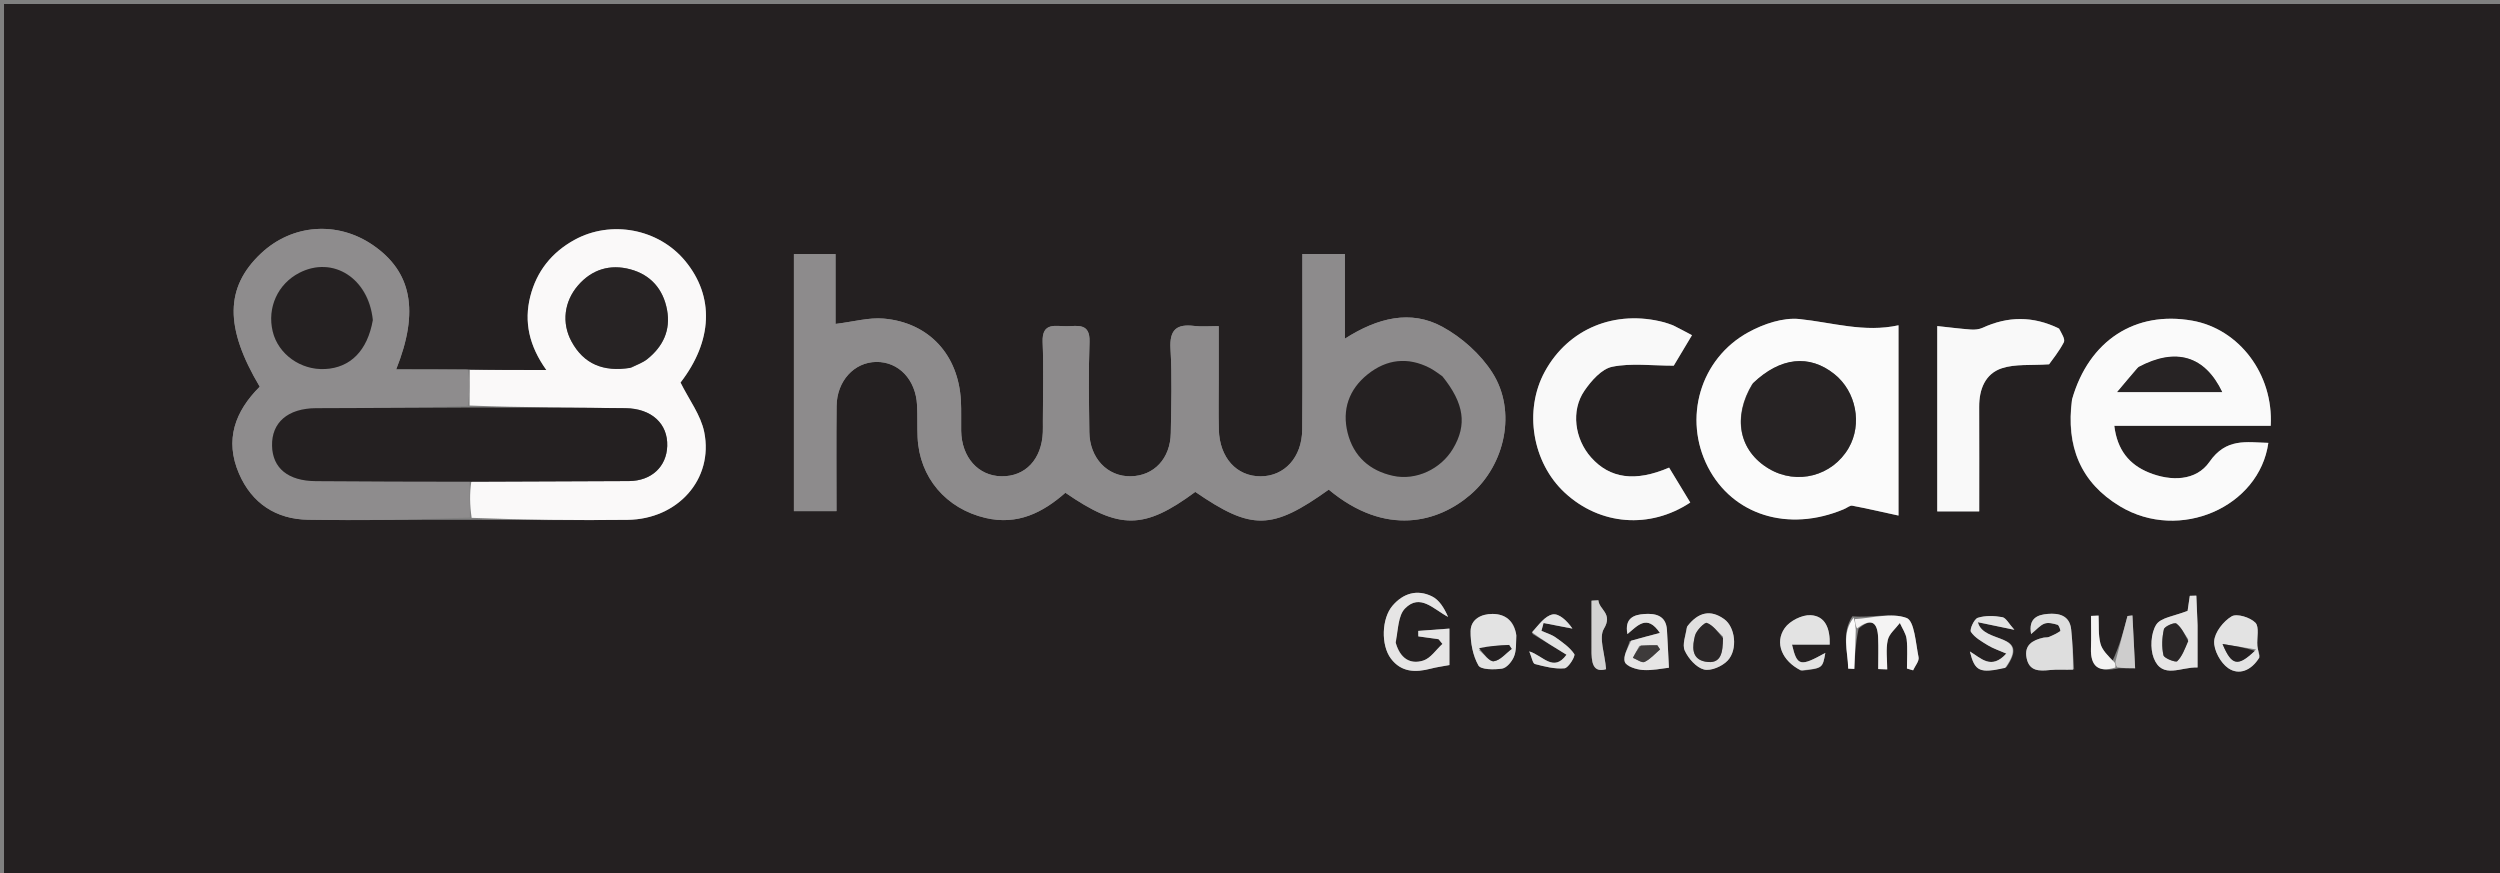 <svg version="1.1" id="Layer_1" xmlns="http://www.w3.org/2000/svg" xmlns:xlink="http://www.w3.org/1999/xlink" x="0px" y="0px"
	 width="100%" viewBox="0 0 624 218" enable-background="new 0 0 624 218" xml:space="preserve">
<rect x="0" y="0" width="624" height="218" fill="#808080" stroke="none"/>
<path fill="#242021" opacity="1" stroke="none" 
	d="
M441,219 
	C294,219 147.5,219 1,219 
	C1,146.333 1,73.667 1,1 
	C209,1 417,1 625,1 
	C625,73.667 625,146.333 625,219 
	C563.833,219 502.667,219 441,219 
M528.859,166.795 
	C530.046,166.795 531.232,166.795 532.923,166.795 
	C532.684,162.077 532.469,157.845 532.255,153.614 
	C531.844,153.663 531.433,153.712 531.022,153.761 
	C530.021,157.544 529.02,161.326 527.18,165.16 
	C526.172,163.666 524.698,162.293 524.27,160.648 
	C523.691,158.426 523.918,155.994 523.799,153.653 
	C523.173,153.681 522.547,153.708 521.922,153.735 
	C521.922,156.435 521.99,159.136 521.906,161.833 
	C521.771,166.164 523.645,167.979 528.859,166.795 
M463.904,156.927 
	C467.083,154.16 468.614,155.25 468.781,159.097 
	C468.894,161.725 468.802,164.363 468.802,166.996 
	C469.552,167.023 470.302,167.051 471.051,167.078 
	C471.051,164.626 470.669,162.09 471.186,159.752 
	C471.531,158.187 473.154,156.905 474.205,155.496 
	C474.795,156.837 475.736,158.138 475.897,159.529 
	C476.177,161.945 475.975,164.416 475.975,166.864 
	C476.485,167.014 476.996,167.164 477.506,167.314 
	C477.997,166.219 479.069,165.005 478.873,164.05 
	C478.162,160.576 477.846,154.973 475.874,154.244 
	C472.126,152.857 467.339,154.276 462.352,153.825 
	C459.556,158.143 461.23,162.529 461.316,166.89 
	C461.823,166.914 462.33,166.937 462.836,166.96 
	C462.979,163.821 463.121,160.682 463.904,156.927 
M116.294,92.207 
	C110.611,92.207 104.928,92.207 98.879,92.207 
	C104.726,77.595 102.708,67.792 93.092,61.19 
	C84.195,55.082 72.915,55.924 65.117,63.279 
	C56.155,71.733 56.055,81.766 64.834,96.52 
	C58.667,102.662 56.018,109.801 59.655,118.213 
	C62.868,125.647 68.912,129.595 76.879,129.727 
	C90.343,129.95 103.816,129.669 118.177,129.743 
	C130.991,129.758 143.807,129.901 156.619,129.753 
	C169.169,129.608 178.133,119.619 175.778,107.857 
	C174.925,103.603 171.978,99.767 169.859,95.482 
	C177.857,85.135 178.394,73.991 170.969,65.072 
	C164.315,57.078 152.499,54.864 143.386,59.876 
	C137.686,63.012 133.941,67.737 132.356,73.994 
	C130.751,80.329 132.068,86.328 136.373,92.354 
	C129.216,92.354 123.234,92.354 116.294,92.207 
M260.302,105.369 
	C260.299,106.202 260.322,107.035 260.29,107.867 
	C260.028,114.624 255.942,118.977 249.963,118.882 
	C244.149,118.789 240.021,114.141 239.908,107.531 
	C239.865,105.033 239.976,102.529 239.844,100.037 
	C239.235,88.579 231.907,80.524 220.574,79.52 
	C216.891,79.194 213.081,80.304 208.552,80.851 
	C208.552,74.994 208.552,69.12 208.552,63.411 
	C204.522,63.411 201.287,63.411 198.16,63.411 
	C198.16,85.056 198.16,106.28 198.16,127.571 
	C201.815,127.571 205.044,127.571 208.789,127.571 
	C208.789,118.595 208.715,109.969 208.813,101.344 
	C208.885,95.083 213.197,90.412 218.707,90.338 
	C224.307,90.264 228.572,94.729 228.897,101.122 
	C229.033,103.781 228.915,106.453 229.029,109.114 
	C229.464,119.195 236.143,126.976 246.012,129.285 
	C253.976,131.148 260.269,127.954 265.922,122.993 
	C279.412,132.292 285.552,132.225 298.346,122.779 
	C312.411,132.449 317.449,132.363 331.652,122.211 
	C345.908,134.086 359.036,130.369 367.049,123.449 
	C375.741,115.943 378.587,102.604 372.517,93.054 
	C369.554,88.392 364.846,84.188 359.969,81.543 
	C352.121,77.285 343.904,79.275 335.688,84.531 
	C335.688,76.699 335.688,69.96 335.688,63.406 
	C331.866,63.406 328.63,63.406 325.068,63.406 
	C325.068,65.626 325.068,67.44 325.068,69.254 
	C325.065,81.912 325.135,94.571 325.032,107.229 
	C324.976,114.146 320.614,118.885 314.648,118.894 
	C308.643,118.903 304.408,114.241 304.222,107.245 
	C304.111,103.084 304.196,98.918 304.195,94.754 
	C304.194,90.487 304.195,86.219 304.195,81.395 
	C301.71,81.395 299.892,81.578 298.124,81.359 
	C293.685,80.81 291.874,82.276 292.158,87.079 
	C292.57,94.05 292.343,101.065 292.231,108.059 
	C292.128,114.467 288.038,118.78 282.226,118.883 
	C276.404,118.987 271.972,114.332 271.897,107.826 
	C271.81,100.332 271.671,92.828 271.942,85.343 
	C272.113,80.617 269.042,81.372 266.315,81.424 
	C263.535,81.477 260.028,80.285 260.242,85.416 
	C260.505,91.735 260.303,98.072 260.302,105.369 
M517.113,100.044 
	C515.637,111.349 519.26,120.438 529.188,126.395 
	C544.062,135.32 563.938,126.535 566.177,110.543 
	C560.714,110.396 555.663,109.259 551.476,115.295 
	C548.164,120.071 541.883,120.195 536.37,117.956 
	C531.479,115.97 528.456,112.33 527.727,106.272 
	C541.08,106.272 553.946,106.272 566.77,106.272 
	C567.482,93.383 558.889,82.115 547.193,80.039 
	C532.996,77.518 521.393,84.948 517.113,100.044 
M460.516,126.974 
	C461.115,126.703 461.775,126.112 462.303,126.213 
	C466.041,126.927 469.751,127.784 473.867,128.682 
	C473.867,112.284 473.867,97.181 473.867,81.192 
	C465.357,83.073 457.355,80.491 449.171,79.638 
	C445.048,79.208 440.198,80.853 436.421,82.919 
	C424.288,89.555 420.067,104.487 426.311,116.601 
	C432.462,128.533 446.306,132.949 460.516,126.974 
M417.287,81.074 
	C416.655,80.865 416.033,80.623 415.391,80.453 
	C403.127,77.205 391.441,82.03 385.588,92.75 
	C380.294,102.444 382.448,115.468 390.591,122.998 
	C399.372,131.119 411.774,132.113 421.89,125.43 
	C420.12,122.51 418.35,119.59 416.608,116.716 
	C408.172,120.345 401.821,119.453 397.125,114.162 
	C393.045,109.564 392.059,102.51 395.465,97.539 
	C397.171,95.05 399.757,92.087 402.395,91.548 
	C407.144,90.579 412.232,91.275 417.766,91.275 
	C418.913,89.355 420.567,86.59 422.317,83.663 
	C420.626,82.764 419.318,82.068 417.287,81.074 
M513.592,81.861 
	C507.357,78.824 501.133,78.933 494.865,81.817 
	C494.007,82.212 492.923,82.326 491.966,82.256 
	C489.143,82.05 486.331,81.685 483.539,81.385 
	C483.539,97.378 483.539,112.563 483.539,127.652 
	C487.187,127.652 490.444,127.652 494.013,127.652 
	C494.013,118.761 494.036,110.146 494.003,101.532 
	C493.986,97.16 495.509,93.279 499.668,91.913 
	C503.026,90.81 506.889,91.242 511.446,90.93 
	C512.219,89.824 513.922,87.761 515.13,85.44 
	C515.523,84.687 514.62,83.259 513.592,81.861 
M348.245,160.01 
	C349.002,157.244 348.933,153.666 350.688,151.879 
	C354.468,148.032 357.819,152.089 361.439,153.979 
	C360.435,151.67 359.196,149.726 357.428,148.856 
	C353.723,147.032 350.228,148.073 347.568,151.189 
	C344.836,154.388 344.654,161.031 347.163,164.373 
	C349.75,167.819 353.294,167.897 357.095,166.9 
	C358.596,166.506 360.148,166.306 361.774,165.999 
	C361.774,163.495 361.774,160.412 361.774,156.897 
	C358.961,157.106 356.481,157.291 354,157.476 
	C354.004,157.93 354.008,158.384 354.013,158.838 
	C355.698,159.073 357.384,159.309 359.069,159.544 
	C359.392,159.936 359.714,160.328 360.036,160.72 
	C358.455,162.158 357.095,164.298 355.245,164.88 
	C351.964,165.914 349.42,164.341 348.245,160.01 
M517.708,167.08 
	C517.467,163.763 517.303,160.438 516.966,157.131 
	C516.603,153.566 513.853,153 511.109,153.236 
	C508.73,153.44 506.236,154.208 506.962,158.257 
	C508.353,157.128 509.212,156.042 510.318,155.649 
	C511.265,155.312 512.536,155.63 513.575,155.948 
	C513.95,156.062 514.363,157.448 514.256,157.521 
	C513.393,158.112 512.43,158.577 511.455,158.978 
	C511.011,159.161 510.46,159.065 509.977,159.177 
	C507.288,159.804 505.189,161.038 505.846,164.27 
	C506.52,167.587 509.026,167.516 511.693,167.236 
	C513.474,167.049 515.292,167.21 517.708,167.08 
M378.404,158.218 
	C377.865,154.883 375.686,153.253 372.528,153.239 
	C369.752,153.227 367.101,154.543 367.061,157.54 
	C367.023,160.428 367.623,163.629 369.012,166.09 
	C369.624,167.175 372.937,167.174 374.91,166.886 
	C376.048,166.721 377.346,165.164 377.871,163.934 
	C378.499,162.462 378.381,160.671 378.404,158.218 
M449.854,167.421 
	C454.92,166.793 454.92,166.793 455.601,162.964 
	C449.316,166.455 448.562,166.304 447.282,160.898 
	C450.47,160.898 453.561,160.898 456.693,160.898 
	C456.813,156.961 455.654,153.756 451.938,153.551 
	C449.794,153.432 446.735,154.973 445.482,156.75 
	C442.876,160.448 444.791,164.992 449.854,167.421 
M564.04,163.716 
	C563.832,162.874 563.509,162.041 563.438,161.187 
	C563.273,159.212 563.982,156.492 562.946,155.43 
	C561.654,154.105 558.33,153.069 557.025,153.84 
	C554.969,155.054 552.796,157.814 552.659,160.042 
	C552.521,162.277 554.262,165.471 556.18,166.782 
	C558.798,168.573 561.894,167.471 564.04,163.716 
M548.51,155.683 
	C548.408,153.346 548.306,151.009 548.204,148.672 
	C547.66,148.689 547.116,148.706 546.573,148.723 
	C546.326,150.415 546.079,152.107 546.027,152.467 
	C542.838,153.762 539.332,154.107 538.186,155.934 
	C536.847,158.066 536.634,161.861 537.588,164.281 
	C539.707,169.656 544.499,166.367 548.51,166.608 
	C548.51,163.21 548.51,159.911 548.51,155.683 
M406.744,160.059 
	C406.271,161.81 405.065,163.82 405.563,165.227 
	C405.95,166.32 408.431,167.117 410.038,167.229 
	C412.424,167.396 414.86,166.84 416.561,166.665 
	C416.401,163.54 416.265,160.375 416.069,157.213 
	C415.84,153.52 413.051,153.062 410.349,153.264 
	C407.969,153.443 405.427,154.188 406.202,158.268 
	C408.772,156.145 411.101,153.22 414.316,157.984 
	C411.744,158.659 409.636,159.212 406.744,160.059 
M382.448,158.185 
	C385.24,159.894 388.033,161.603 391.002,163.42 
	C387.747,167.927 385.082,163.596 381.704,162.586 
	C382.36,164.133 382.564,165.594 383.113,165.737 
	C385.527,166.369 388.077,167.027 390.501,166.812 
	C391.479,166.725 393.275,163.749 392.948,163.262 
	C391.823,161.584 389.999,160.32 388.293,159.107 
	C387.249,158.364 385.932,158.003 384.738,157.47 
	C384.915,156.814 385.092,156.158 385.269,155.502 
	C387.672,155.967 390.075,156.431 392.478,156.896 
	C391.144,154.948 389.109,153.043 387.525,153.364 
	C385.579,153.758 384.009,156.01 382.448,158.185 
M500.81,166.513 
	C506.933,157.698 495.067,160.875 493.676,155.304 
	C496.927,155.979 499.36,156.484 502.789,157.195 
	C501.409,155.685 500.711,154.215 499.777,154.045 
	C497.786,153.684 495.547,153.605 493.661,154.203 
	C492.744,154.494 491.554,157.131 491.951,157.723 
	C492.921,159.166 494.677,160.147 496.245,161.103 
	C497.505,161.872 498.952,162.332 500.78,163.132 
	C496.995,167.292 494.469,164.26 491.681,162.609 
	C492.934,167.612 494.095,168.133 500.81,166.513 
M420.967,156.686 
	C420.757,158.618 419.826,160.879 420.519,162.398 
	C421.416,164.364 423.386,166.608 425.314,167.107 
	C427.028,167.551 429.885,166.31 431.229,164.87 
	C433.804,162.112 433.118,156.532 430.374,154.548 
	C426.977,152.091 423.888,152.742 420.967,156.686 
M397.249,162.151 
	C397.179,165.327 397.556,168 400.874,167.027 
	C400.56,163.1 399.005,159.137 400.343,156.919 
	C402.634,153.122 399.125,152.179 398.953,149.829 
	C398.385,149.862 397.816,149.895 397.248,149.928 
	C397.248,153.728 397.248,157.529 397.249,162.151 
z"/>
<path fill="#8D8B8C" opacity="1" stroke="none" 
	d="
M260.302,104.885 
	C260.303,98.072 260.505,91.735 260.242,85.416 
	C260.028,80.285 263.535,81.477 266.315,81.424 
	C269.042,81.372 272.113,80.617 271.942,85.343 
	C271.671,92.828 271.81,100.332 271.897,107.826 
	C271.972,114.332 276.404,118.987 282.226,118.883 
	C288.038,118.78 292.128,114.467 292.231,108.059 
	C292.343,101.065 292.57,94.05 292.158,87.079 
	C291.874,82.276 293.685,80.81 298.124,81.359 
	C299.892,81.578 301.71,81.395 304.195,81.395 
	C304.195,86.219 304.194,90.487 304.195,94.754 
	C304.196,98.918 304.111,103.084 304.222,107.245 
	C304.408,114.241 308.643,118.903 314.648,118.894 
	C320.614,118.885 324.976,114.146 325.032,107.229 
	C325.135,94.571 325.065,81.912 325.068,69.254 
	C325.068,67.44 325.068,65.626 325.068,63.406 
	C328.63,63.406 331.866,63.406 335.688,63.406 
	C335.688,69.96 335.688,76.699 335.688,84.531 
	C343.904,79.275 352.121,77.285 359.969,81.543 
	C364.846,84.188 369.554,88.392 372.517,93.054 
	C378.587,102.604 375.741,115.943 367.049,123.449 
	C359.036,130.369 345.908,134.086 331.652,122.211 
	C317.449,132.363 312.411,132.449 298.346,122.779 
	C285.552,132.225 279.412,132.292 265.922,122.993 
	C260.269,127.954 253.976,131.148 246.012,129.285 
	C236.143,126.976 229.464,119.195 229.029,109.114 
	C228.915,106.453 229.033,103.781 228.897,101.122 
	C228.572,94.729 224.307,90.264 218.707,90.338 
	C213.197,90.412 208.885,95.083 208.813,101.344 
	C208.715,109.969 208.789,118.595 208.789,127.571 
	C205.044,127.571 201.815,127.571 198.16,127.571 
	C198.16,106.28 198.16,85.056 198.16,63.411 
	C201.287,63.411 204.522,63.411 208.552,63.411 
	C208.552,69.12 208.552,74.994 208.552,80.851 
	C213.081,80.304 216.891,79.194 220.574,79.52 
	C231.907,80.524 239.235,88.579 239.844,100.037 
	C239.976,102.529 239.865,105.033 239.908,107.531 
	C240.021,114.141 244.149,118.789 249.963,118.882 
	C255.942,118.977 260.028,114.624 260.29,107.867 
	C260.322,107.035 260.299,106.202 260.302,104.885 
M359.746,93.68 
	C358.769,93.053 357.836,92.34 356.807,91.815 
	C351.346,89.027 346.096,89.676 341.412,93.403 
	C336.711,97.143 334.907,102.265 336.388,108.096 
	C337.864,113.908 341.871,117.499 347.739,118.771 
	C353.422,120.003 359.62,117.102 362.66,111.998 
	C366.203,106.052 365.496,100.724 359.746,93.68 
z"/>
<path fill="#FAF9F9" opacity="1" stroke="none" 
	d="
M117.252,92.354 
	C123.234,92.354 129.216,92.354 136.373,92.354 
	C132.068,86.328 130.751,80.329 132.356,73.994 
	C133.941,67.737 137.686,63.012 143.386,59.876 
	C152.499,54.864 164.315,57.078 170.969,65.072 
	C178.394,73.991 177.857,85.135 169.859,95.482 
	C171.978,99.767 174.925,103.603 175.778,107.857 
	C178.133,119.619 169.169,129.608 156.619,129.753 
	C143.807,129.901 130.991,129.758 117.722,129.252 
	C117.24,125.944 117.212,123.127 117.635,120.233 
	C131.059,120.137 144.032,120.175 157.004,120.073 
	C162.618,120.03 166.364,116.46 166.542,111.345 
	C166.735,105.776 162.643,101.956 156.1,101.883 
	C143.133,101.737 130.164,101.716 117.213,101.221 
	C117.237,97.984 117.245,95.169 117.252,92.354 
M157.664,91.739 
	C158.98,91.041 160.445,90.528 161.586,89.611 
	C165.487,86.476 167.435,82.421 166.497,77.352 
	C165.532,72.138 162.377,68.573 157.325,67.221 
	C152.305,65.877 147.755,67.21 144.26,71.263 
	C140.812,75.262 140.148,80.599 142.636,85.205 
	C145.705,90.884 150.61,92.886 157.664,91.739 
z"/>
<path fill="#8E8C8D" opacity="1" stroke="none" 
	d="
M117.184,120.31 
	C117.212,123.127 117.24,125.944 117.277,129.18 
	C103.816,129.669 90.343,129.95 76.879,129.727 
	C68.912,129.595 62.868,125.647 59.655,118.213 
	C56.018,109.801 58.667,102.662 64.834,96.52 
	C56.055,81.766 56.155,71.733 65.117,63.279 
	C72.915,55.924 84.195,55.082 93.092,61.19 
	C102.708,67.792 104.726,77.595 98.879,92.207 
	C104.928,92.207 110.611,92.207 116.773,92.281 
	C117.245,95.169 117.237,97.984 116.738,101.299 
	C103.788,101.823 91.329,101.809 78.871,101.885 
	C71.829,101.928 67.783,105.462 67.908,111.265 
	C68.028,116.871 71.939,120.047 78.825,120.092 
	C91.611,120.174 104.398,120.238 117.184,120.31 
M93.06,79.493 
	C91.985,69.372 83.061,63.822 74.731,68.095 
	C69.331,70.865 66.632,76.814 68.078,82.76 
	C69.45,88.405 75.038,92.412 81.114,92.109 
	C87.428,91.794 91.712,87.561 93.06,79.493 
z"/>
<path fill="#FAFAFA" opacity="1" stroke="none" 
	d="
M517.197,99.619 
	C521.393,84.948 532.996,77.518 547.193,80.039 
	C558.889,82.115 567.482,93.383 566.77,106.272 
	C553.946,106.272 541.08,106.272 527.727,106.272 
	C528.456,112.33 531.479,115.97 536.37,117.956 
	C541.883,120.195 548.164,120.071 551.476,115.295 
	C555.663,109.259 560.714,110.396 566.177,110.543 
	C563.938,126.535 544.062,135.32 529.188,126.395 
	C519.26,120.438 515.637,111.349 517.197,99.619 
M533.502,91.852 
	C531.973,93.674 530.444,95.495 528.455,97.865 
	C537.85,97.865 546.19,97.865 554.655,97.865 
	C550.34,88.833 543.122,86.627 533.502,91.852 
z"/>
<path fill="#FBFBFB" opacity="1" stroke="none" 
	d="
M460.153,127.127 
	C446.306,132.949 432.462,128.533 426.311,116.601 
	C420.067,104.487 424.288,89.555 436.421,82.919 
	C440.198,80.853 445.048,79.208 449.171,79.638 
	C457.355,80.491 465.357,83.073 473.867,81.192 
	C473.867,97.181 473.867,112.284 473.867,128.682 
	C469.751,127.784 466.041,126.927 462.303,126.213 
	C461.775,126.112 461.115,126.703 460.153,127.127 
M437.301,95.928 
	C432.335,104.136 434.033,112.564 441.548,117.009 
	C448.527,121.138 457.372,118.826 461.426,111.813 
	C464.873,105.851 463.305,97.723 457.87,93.381 
	C451.622,88.39 444.371,89.104 437.301,95.928 
z"/>
<path fill="#F9F9F9" opacity="1" stroke="none" 
	d="
M417.649,81.224 
	C419.318,82.068 420.626,82.764 422.317,83.663 
	C420.567,86.59 418.913,89.355 417.766,91.275 
	C412.232,91.275 407.144,90.579 402.395,91.548 
	C399.757,92.087 397.171,95.05 395.465,97.539 
	C392.059,102.51 393.045,109.564 397.125,114.162 
	C401.821,119.453 408.172,120.345 416.608,116.716 
	C418.35,119.59 420.12,122.51 421.89,125.43 
	C411.774,132.113 399.372,131.119 390.591,122.998 
	C382.448,115.468 380.294,102.444 385.588,92.75 
	C391.441,82.03 403.127,77.205 415.391,80.453 
	C416.033,80.623 416.655,80.865 417.649,81.224 
z"/>
<path fill="#F9F9F9" opacity="1" stroke="none" 
	d="
M513.951,82.001 
	C514.62,83.259 515.523,84.687 515.13,85.44 
	C513.922,87.761 512.219,89.824 511.446,90.93 
	C506.889,91.242 503.026,90.81 499.668,91.913 
	C495.509,93.279 493.986,97.16 494.003,101.532 
	C494.036,110.146 494.013,118.761 494.013,127.652 
	C490.444,127.652 487.187,127.652 483.539,127.652 
	C483.539,112.563 483.539,97.378 483.539,81.385 
	C486.331,81.685 489.143,82.05 491.966,82.256 
	C492.923,82.326 494.007,82.212 494.865,81.817 
	C501.133,78.933 507.357,78.824 513.951,82.001 
z"/>
<path fill="#E6E5E5" opacity="1" stroke="none" 
	d="
M348.362,160.4 
	C349.42,164.341 351.964,165.914 355.245,164.88 
	C357.095,164.298 358.455,162.158 360.036,160.72 
	C359.714,160.328 359.392,159.936 359.069,159.544 
	C357.384,159.309 355.698,159.073 354.013,158.838 
	C354.008,158.384 354.004,157.93 354,157.476 
	C356.481,157.291 358.961,157.106 361.774,156.897 
	C361.774,160.412 361.774,163.495 361.774,165.999 
	C360.148,166.306 358.596,166.506 357.095,166.9 
	C353.294,167.897 349.75,167.819 347.163,164.373 
	C344.654,161.031 344.836,154.388 347.568,151.189 
	C350.228,148.073 353.723,147.032 357.428,148.856 
	C359.196,149.726 360.435,151.67 361.439,153.979 
	C357.819,152.089 354.468,148.032 350.688,151.879 
	C348.933,153.666 349.002,157.244 348.362,160.4 
z"/>
<path fill="#DEDEDE" opacity="1" stroke="none" 
	d="
M517.401,167.147 
	C515.292,167.21 513.474,167.049 511.693,167.236 
	C509.026,167.516 506.52,167.587 505.846,164.27 
	C505.189,161.038 507.288,159.804 509.977,159.177 
	C510.46,159.065 511.011,159.161 511.455,158.978 
	C512.43,158.577 513.393,158.112 514.256,157.521 
	C514.363,157.448 513.95,156.062 513.575,155.948 
	C512.536,155.63 511.265,155.312 510.318,155.649 
	C509.212,156.042 508.353,157.128 506.962,158.257 
	C506.236,154.208 508.73,153.44 511.109,153.236 
	C513.853,153 516.603,153.566 516.966,157.131 
	C517.303,160.438 517.467,163.763 517.401,167.147 
z"/>
<path fill="#E3E3E3" opacity="1" stroke="none" 
	d="
M378.495,158.618 
	C378.381,160.671 378.499,162.462 377.871,163.934 
	C377.346,165.164 376.048,166.721 374.91,166.886 
	C372.937,167.174 369.624,167.175 369.012,166.09 
	C367.623,163.629 367.023,160.428 367.061,157.54 
	C367.101,154.543 369.752,153.227 372.528,153.239 
	C375.686,153.253 377.865,154.883 378.495,158.618 
M369.114,162.209 
	C370.375,163.229 371.767,165.196 372.865,165.044 
	C374.462,164.822 375.845,163.071 377.319,161.972 
	C377.1,161.641 376.881,161.31 376.661,160.979 
	C374.195,161.104 371.729,161.229 369.114,162.209 
z"/>
<path fill="#E3E3E3" opacity="1" stroke="none" 
	d="
M449.493,167.344 
	C444.791,164.992 442.876,160.448 445.482,156.75 
	C446.735,154.973 449.794,153.432 451.938,153.551 
	C455.654,153.756 456.813,156.961 456.693,160.898 
	C453.561,160.898 450.47,160.898 447.282,160.898 
	C448.562,166.304 449.316,166.455 455.601,162.964 
	C454.92,166.793 454.92,166.793 449.493,167.344 
z"/>
<path fill="#E3E3E3" opacity="1" stroke="none" 
	d="
M563.938,164.136 
	C561.894,167.471 558.798,168.573 556.18,166.782 
	C554.262,165.471 552.521,162.277 552.659,160.042 
	C552.796,157.814 554.969,155.054 557.025,153.84 
	C558.33,153.069 561.654,154.105 562.946,155.43 
	C563.982,156.492 563.273,159.212 563.438,161.187 
	C563.509,162.041 563.832,162.874 563.938,164.136 
M563.107,162.095 
	C560.5,161.675 557.894,161.256 554.751,160.75 
	C557.045,166.224 558.583,166.443 563.107,162.095 
z"/>
<path fill="#E6E5E5" opacity="1" stroke="none" 
	d="
M548.51,156.147 
	C548.51,159.911 548.51,163.21 548.51,166.608 
	C544.499,166.367 539.707,169.656 537.588,164.281 
	C536.634,161.861 536.847,158.066 538.186,155.934 
	C539.332,154.107 542.838,153.762 546.027,152.467 
	C546.079,152.107 546.326,150.415 546.573,148.723 
	C547.116,148.706 547.66,148.689 548.204,148.672 
	C548.306,151.009 548.408,153.346 548.51,156.147 
M546.183,159.573 
	C545.229,158.215 544.478,156.587 543.217,155.639 
	C542.746,155.285 540.281,156.336 540.114,157.064 
	C539.637,159.15 539.537,161.473 540,163.544 
	C540.173,164.315 543.061,165.4 543.427,165.04 
	C544.66,163.824 545.316,162.024 546.183,159.573 
z"/>
<path fill="#E6E5E5" opacity="1" stroke="none" 
	d="
M407.136,159.912 
	C409.636,159.212 411.744,158.659 414.316,157.984 
	C411.101,153.22 408.772,156.145 406.202,158.268 
	C405.427,154.188 407.969,153.443 410.349,153.264 
	C413.051,153.062 415.84,153.52 416.069,157.213 
	C416.265,160.375 416.401,163.54 416.561,166.665 
	C414.86,166.84 412.424,167.396 410.038,167.229 
	C408.431,167.117 405.95,166.32 405.563,165.227 
	C405.065,163.82 406.271,161.81 407.136,159.912 
M409.168,161.21 
	C408.635,162.206 408.103,163.202 407.57,164.197 
	C408.56,164.578 409.829,165.538 410.481,165.222 
	C411.935,164.519 413.079,163.178 414.35,162.097 
	C414.119,161.748 413.888,161.4 413.658,161.051 
	C412.425,161.051 411.193,161.051 409.168,161.21 
z"/>
<path fill="#E3E3E3" opacity="1" stroke="none" 
	d="
M382.362,157.822 
	C384.009,156.01 385.579,153.758 387.525,153.364 
	C389.109,153.043 391.144,154.948 392.478,156.896 
	C390.075,156.431 387.672,155.967 385.269,155.502 
	C385.092,156.158 384.915,156.814 384.738,157.47 
	C385.932,158.003 387.249,158.364 388.293,159.107 
	C389.999,160.32 391.823,161.584 392.948,163.262 
	C393.275,163.749 391.479,166.725 390.501,166.812 
	C388.077,167.027 385.527,166.369 383.113,165.737 
	C382.564,165.594 382.36,164.133 381.704,162.586 
	C385.082,163.596 387.747,167.927 391.002,163.42 
	C388.033,161.603 385.24,159.894 382.362,157.822 
z"/>
<path fill="#F4F3F3" opacity="1" stroke="none" 
	d="
M462.984,154.529 
	C467.339,154.276 472.126,152.857 475.874,154.244 
	C477.846,154.973 478.162,160.576 478.873,164.05 
	C479.069,165.005 477.997,166.219 477.506,167.314 
	C476.996,167.164 476.485,167.014 475.975,166.864 
	C475.975,164.416 476.177,161.945 475.897,159.529 
	C475.736,158.138 474.795,156.837 474.205,155.496 
	C473.154,156.905 471.531,158.187 471.186,159.752 
	C470.669,162.09 471.051,164.626 471.051,167.078 
	C470.302,167.051 469.552,167.023 468.802,166.996 
	C468.802,164.363 468.894,161.725 468.781,159.097 
	C468.614,155.25 467.083,154.16 463.518,156.862 
	C463.082,156.041 463.033,155.285 462.984,154.529 
z"/>
<path fill="#E3E3E3" opacity="1" stroke="none" 
	d="
M500.504,166.706 
	C494.095,168.133 492.934,167.612 491.681,162.609 
	C494.469,164.26 496.995,167.292 500.78,163.132 
	C498.952,162.332 497.505,161.872 496.245,161.103 
	C494.677,160.147 492.921,159.166 491.951,157.723 
	C491.554,157.131 492.744,154.494 493.661,154.203 
	C495.547,153.605 497.786,153.684 499.777,154.045 
	C500.711,154.215 501.409,155.685 502.789,157.195 
	C499.36,156.484 496.927,155.979 493.676,155.304 
	C495.067,160.875 506.933,157.698 500.504,166.706 
z"/>
<path fill="#E1E0E0" opacity="1" stroke="none" 
	d="
M421.132,156.333 
	C423.888,152.742 426.977,152.091 430.374,154.548 
	C433.118,156.532 433.804,162.112 431.229,164.87 
	C429.885,166.31 427.028,167.551 425.314,167.107 
	C423.386,166.608 421.416,164.364 420.519,162.398 
	C419.826,160.879 420.757,158.618 421.132,156.333 
M430.041,158.882 
	C428.732,157.677 427.576,156.085 426.033,155.479 
	C425.498,155.269 423.403,157.355 423.073,158.659 
	C422.434,161.189 422.033,164.461 425.619,165.138 
	C429.737,165.915 430.008,162.701 430.041,158.882 
z"/>
<path fill="#D3D2D2" opacity="1" stroke="none" 
	d="
M397.249,161.74 
	C397.248,157.529 397.248,153.728 397.248,149.928 
	C397.816,149.895 398.385,149.862 398.953,149.829 
	C399.125,152.179 402.634,153.122 400.343,156.919 
	C399.005,159.137 400.56,163.1 400.874,167.027 
	C397.556,168 397.179,165.327 397.249,161.74 
z"/>
<path fill="#CECDCD" opacity="1" stroke="none" 
	d="
M528.019,165.108 
	C529.02,161.326 530.021,157.544 531.022,153.761 
	C531.433,153.712 531.844,153.663 532.255,153.614 
	C532.469,157.845 532.684,162.077 532.923,166.795 
	C531.232,166.795 530.046,166.795 528.443,166.553 
	C528.024,165.911 528.021,165.51 528.019,165.108 
z"/>
<path fill="#F4F3F3" opacity="1" stroke="none" 
	d="
M527.6,165.134 
	C528.021,165.51 528.024,165.911 528.002,166.612 
	C523.645,167.979 521.771,166.164 521.906,161.833 
	C521.99,159.136 521.922,156.435 521.922,153.735 
	C522.547,153.708 523.173,153.681 523.799,153.653 
	C523.918,155.994 523.691,158.426 524.27,160.648 
	C524.698,162.293 526.172,163.666 527.6,165.134 
z"/>
<path fill="#FBFBFB" opacity="1" stroke="none" 
	d="
M462.668,154.177 
	C463.033,155.285 463.082,156.041 463.197,157.17 
	C463.121,160.682 462.979,163.821 462.836,166.96 
	C462.33,166.937 461.823,166.914 461.316,166.89 
	C461.23,162.529 459.556,158.143 462.668,154.177 
z"/>
<path fill="#252122" opacity="1" stroke="none" 
	d="
M360.022,93.929 
	C365.496,100.724 366.203,106.052 362.66,111.998 
	C359.62,117.102 353.422,120.003 347.739,118.771 
	C341.871,117.499 337.864,113.908 336.388,108.096 
	C334.907,102.265 336.711,97.143 341.412,93.403 
	C346.096,89.676 351.346,89.027 356.807,91.815 
	C357.836,92.34 358.769,93.053 360.022,93.929 
z"/>
<path fill="#242021" opacity="1" stroke="none" 
	d="
M117.635,120.233 
	C104.398,120.238 91.611,120.174 78.825,120.092 
	C71.939,120.047 68.028,116.871 67.908,111.265 
	C67.783,105.462 71.829,101.928 78.871,101.885 
	C91.329,101.809 103.788,101.823 116.721,101.721 
	C130.164,101.716 143.133,101.737 156.1,101.883 
	C162.643,101.956 166.735,105.776 166.542,111.345 
	C166.364,116.46 162.618,120.03 157.004,120.073 
	C144.032,120.175 131.059,120.137 117.635,120.233 
z"/>
<path fill="#272324" opacity="1" stroke="none" 
	d="
M157.265,91.828 
	C150.61,92.886 145.705,90.884 142.636,85.205 
	C140.148,80.599 140.812,75.262 144.26,71.263 
	C147.755,67.21 152.305,65.877 157.325,67.221 
	C162.377,68.573 165.532,72.138 166.497,77.352 
	C167.435,82.421 165.487,86.476 161.586,89.611 
	C160.445,90.528 158.98,91.041 157.265,91.828 
z"/>
<path fill="#252122" opacity="1" stroke="none" 
	d="
M93.055,79.905 
	C91.712,87.561 87.428,91.794 81.114,92.109 
	C75.038,92.412 69.45,88.405 68.078,82.76 
	C66.632,76.814 69.331,70.865 74.731,68.095 
	C83.061,63.822 91.985,69.372 93.055,79.905 
z"/>
<path fill="#272324" opacity="1" stroke="none" 
	d="
M533.789,91.6 
	C543.122,86.627 550.34,88.833 554.655,97.865 
	C546.19,97.865 537.85,97.865 528.455,97.865 
	C530.444,95.495 531.973,93.674 533.789,91.6 
z"/>
<path fill="#272324" opacity="1" stroke="none" 
	d="
M437.544,95.643 
	C444.371,89.104 451.622,88.39 457.87,93.381 
	C463.305,97.723 464.873,105.851 461.426,111.813 
	C457.372,118.826 448.527,121.138 441.548,117.009 
	C434.033,112.564 432.335,104.136 437.544,95.643 
z"/>
<path fill="#242021" opacity="1" stroke="none" 
	d="
M369.188,161.781 
	C371.729,161.229 374.195,161.104 376.661,160.979 
	C376.881,161.31 377.1,161.641 377.319,161.972 
	C375.845,163.071 374.462,164.822 372.865,165.044 
	C371.767,165.196 370.375,163.229 369.188,161.781 
z"/>
<path fill="#242021" opacity="1" stroke="none" 
	d="
M562.771,162.462 
	C558.583,166.443 557.045,166.224 554.751,160.75 
	C557.894,161.256 560.5,161.675 562.771,162.462 
z"/>
<path fill="#2A2627" opacity="1" stroke="none" 
	d="
M546.188,160.01 
	C545.316,162.024 544.66,163.824 543.427,165.04 
	C543.061,165.4 540.173,164.315 540,163.544 
	C539.537,161.473 539.637,159.15 540.114,157.064 
	C540.281,156.336 542.746,155.285 543.217,155.639 
	C544.478,156.587 545.229,158.215 546.188,160.01 
z"/>
<path fill="#3E3B3B" opacity="1" stroke="none" 
	d="
M409.564,161.13 
	C411.193,161.051 412.425,161.051 413.658,161.051 
	C413.888,161.4 414.119,161.748 414.35,162.097 
	C413.079,163.178 411.935,164.519 410.481,165.222 
	C409.829,165.538 408.56,164.578 407.57,164.197 
	C408.103,163.202 408.635,162.206 409.564,161.13 
z"/>
<path fill="#2A2627" opacity="1" stroke="none" 
	d="
M430.06,159.294 
	C430.008,162.701 429.737,165.915 425.619,165.138 
	C422.033,164.461 422.434,161.189 423.073,158.659 
	C423.403,157.355 425.498,155.269 426.033,155.479 
	C427.576,156.085 428.732,157.677 430.06,159.294 
z"/>
</svg>